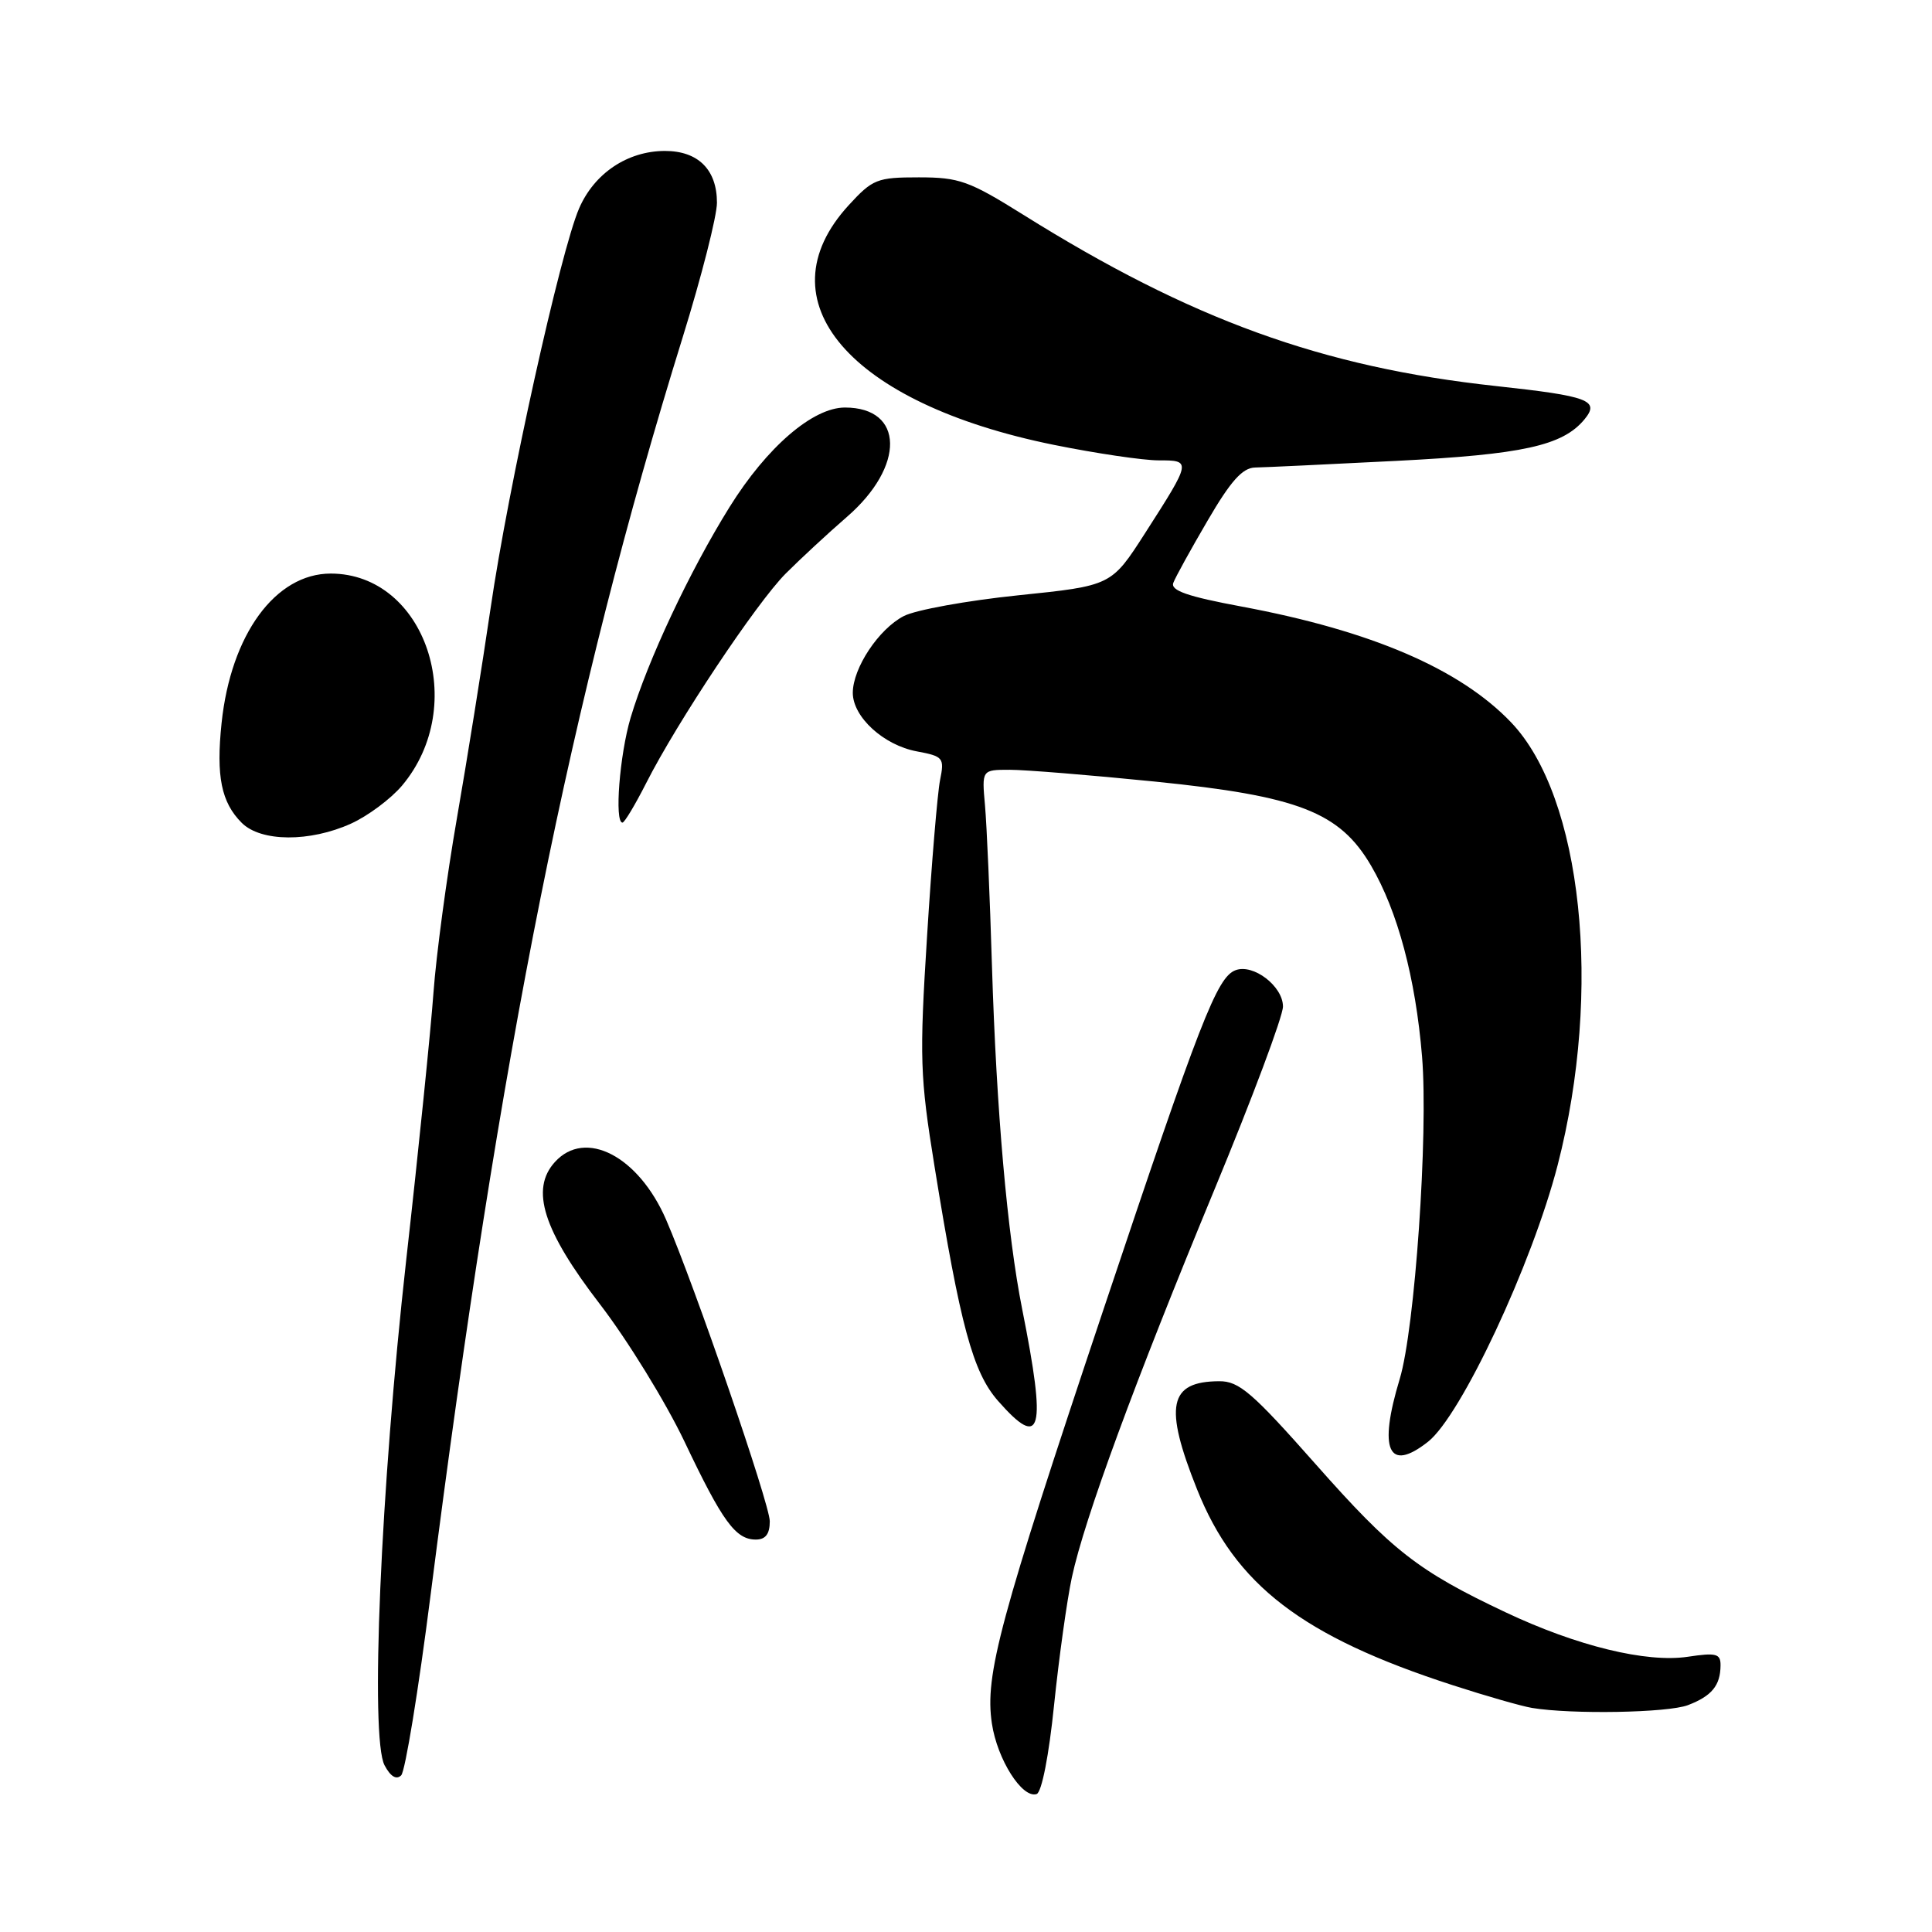 <?xml version="1.0" encoding="UTF-8" standalone="no"?>
<!DOCTYPE svg PUBLIC "-//W3C//DTD SVG 1.1//EN" "http://www.w3.org/Graphics/SVG/1.1/DTD/svg11.dtd" >
<svg xmlns="http://www.w3.org/2000/svg" xmlns:xlink="http://www.w3.org/1999/xlink" version="1.1" viewBox="0 0 256 256">
 <g >
 <path fill="currentColor"
d=" M 139.67 225.92 C 140.32 219.64 141.38 212.03 142.03 209.00 C 143.69 201.27 150.35 183.16 160.93 157.60 C 165.92 145.56 170.00 134.66 170.00 133.37 C 170.00 130.68 166.06 127.66 163.71 128.56 C 161.25 129.50 159.07 135.11 146.22 173.50 C 132.41 214.77 130.47 221.97 131.43 228.37 C 132.14 233.13 135.45 238.35 137.36 237.72 C 138.03 237.49 138.99 232.61 139.67 225.92 Z  M 57.05 211.38 C 66.26 139.16 75.61 92.52 90.46 44.69 C 92.96 36.64 95.00 28.62 95.00 26.86 C 95.00 22.48 92.51 20.00 88.10 20.00 C 83.16 20.01 78.76 22.95 76.74 27.60 C 74.27 33.29 67.34 64.56 65.00 80.63 C 63.88 88.26 61.87 100.80 60.53 108.50 C 59.19 116.20 57.80 126.55 57.44 131.50 C 57.08 136.45 55.46 152.43 53.82 167.00 C 50.43 197.36 49.02 230.29 50.96 233.92 C 51.75 235.41 52.53 235.87 53.16 235.24 C 53.69 234.71 55.45 223.97 57.05 211.38 Z  M 223.66 225.94 C 226.81 224.74 227.96 223.34 227.98 220.69 C 228.00 219.12 227.43 218.96 223.64 219.53 C 218.16 220.35 208.96 218.11 199.48 213.63 C 187.90 208.16 184.49 205.50 174.32 194.00 C 165.93 184.51 164.18 183.00 161.55 183.02 C 154.87 183.05 154.20 186.29 158.61 197.33 C 163.67 210.03 172.57 216.85 192.50 223.30 C 196.90 224.73 201.62 226.08 203.00 226.31 C 208.24 227.18 220.99 226.96 223.66 225.94 Z  M 102.00 201.57 C 102.00 199.31 92.04 170.34 88.26 161.61 C 84.60 153.18 77.55 149.52 73.52 153.98 C 70.24 157.60 71.97 163.03 79.50 172.82 C 83.17 177.60 88.20 185.78 90.69 191.00 C 95.73 201.62 97.47 204.00 100.15 204.00 C 101.44 204.00 102.00 203.27 102.00 201.57 Z  M 189.22 191.04 C 193.60 187.59 203.00 167.53 206.40 154.37 C 212.37 131.23 209.66 105.58 200.22 95.71 C 193.45 88.63 181.70 83.58 164.56 80.38 C 157.35 79.04 155.08 78.25 155.47 77.23 C 155.75 76.48 157.81 72.75 160.04 68.94 C 163.07 63.74 164.64 61.99 166.29 61.95 C 167.51 61.93 175.93 61.53 185.00 61.07 C 201.77 60.22 207.05 59.06 209.94 55.58 C 212.03 53.05 210.54 52.49 198.20 51.15 C 175.20 48.66 157.82 42.36 135.58 28.45 C 128.41 23.97 127.10 23.50 121.75 23.50 C 116.22 23.50 115.63 23.73 112.45 27.20 C 100.86 39.85 112.52 53.46 139.66 58.95 C 145.24 60.08 151.48 61.00 153.51 61.00 C 157.89 61.00 157.89 61.04 151.72 70.66 C 147.26 77.61 147.26 77.61 134.93 78.88 C 128.15 79.58 121.32 80.82 119.76 81.63 C 116.44 83.34 113.01 88.51 113.00 91.80 C 113.00 95.00 117.08 98.74 121.48 99.56 C 125.00 100.22 125.16 100.41 124.56 103.38 C 124.22 105.10 123.44 114.40 122.84 124.06 C 121.82 140.24 121.90 142.62 123.83 154.56 C 127.24 175.66 128.91 181.83 132.24 185.62 C 138.02 192.20 138.68 189.71 135.45 173.50 C 133.47 163.57 132.03 147.14 131.44 128.00 C 131.17 118.92 130.75 109.36 130.52 106.75 C 130.09 102.00 130.09 102.00 133.80 102.00 C 135.83 102.00 144.47 102.70 153.00 103.56 C 172.05 105.48 177.51 107.60 181.67 114.70 C 185.20 120.73 187.57 129.59 188.43 140.00 C 189.27 150.25 187.48 176.09 185.47 182.72 C 182.61 192.16 183.97 195.17 189.22 191.04 Z  M 46.54 109.12 C 48.76 108.11 51.79 105.85 53.27 104.10 C 62.23 93.45 56.37 76.02 43.83 76.00 C 36.49 76.00 30.59 84.08 29.36 95.81 C 28.62 102.87 29.32 106.32 32.03 109.03 C 34.57 111.57 41.06 111.61 46.54 109.12 Z  M 85.63 103.75 C 89.70 95.71 100.22 79.91 104.11 76.00 C 106.03 74.08 109.67 70.70 112.21 68.50 C 119.96 61.79 119.82 54.00 111.96 54.00 C 107.70 54.00 101.62 59.24 96.68 67.17 C 91.39 75.66 85.81 87.55 83.56 95.10 C 82.10 100.02 81.40 109.00 82.48 109.00 C 82.75 109.00 84.16 106.64 85.63 103.75 Z "/>
</g>
</svg>